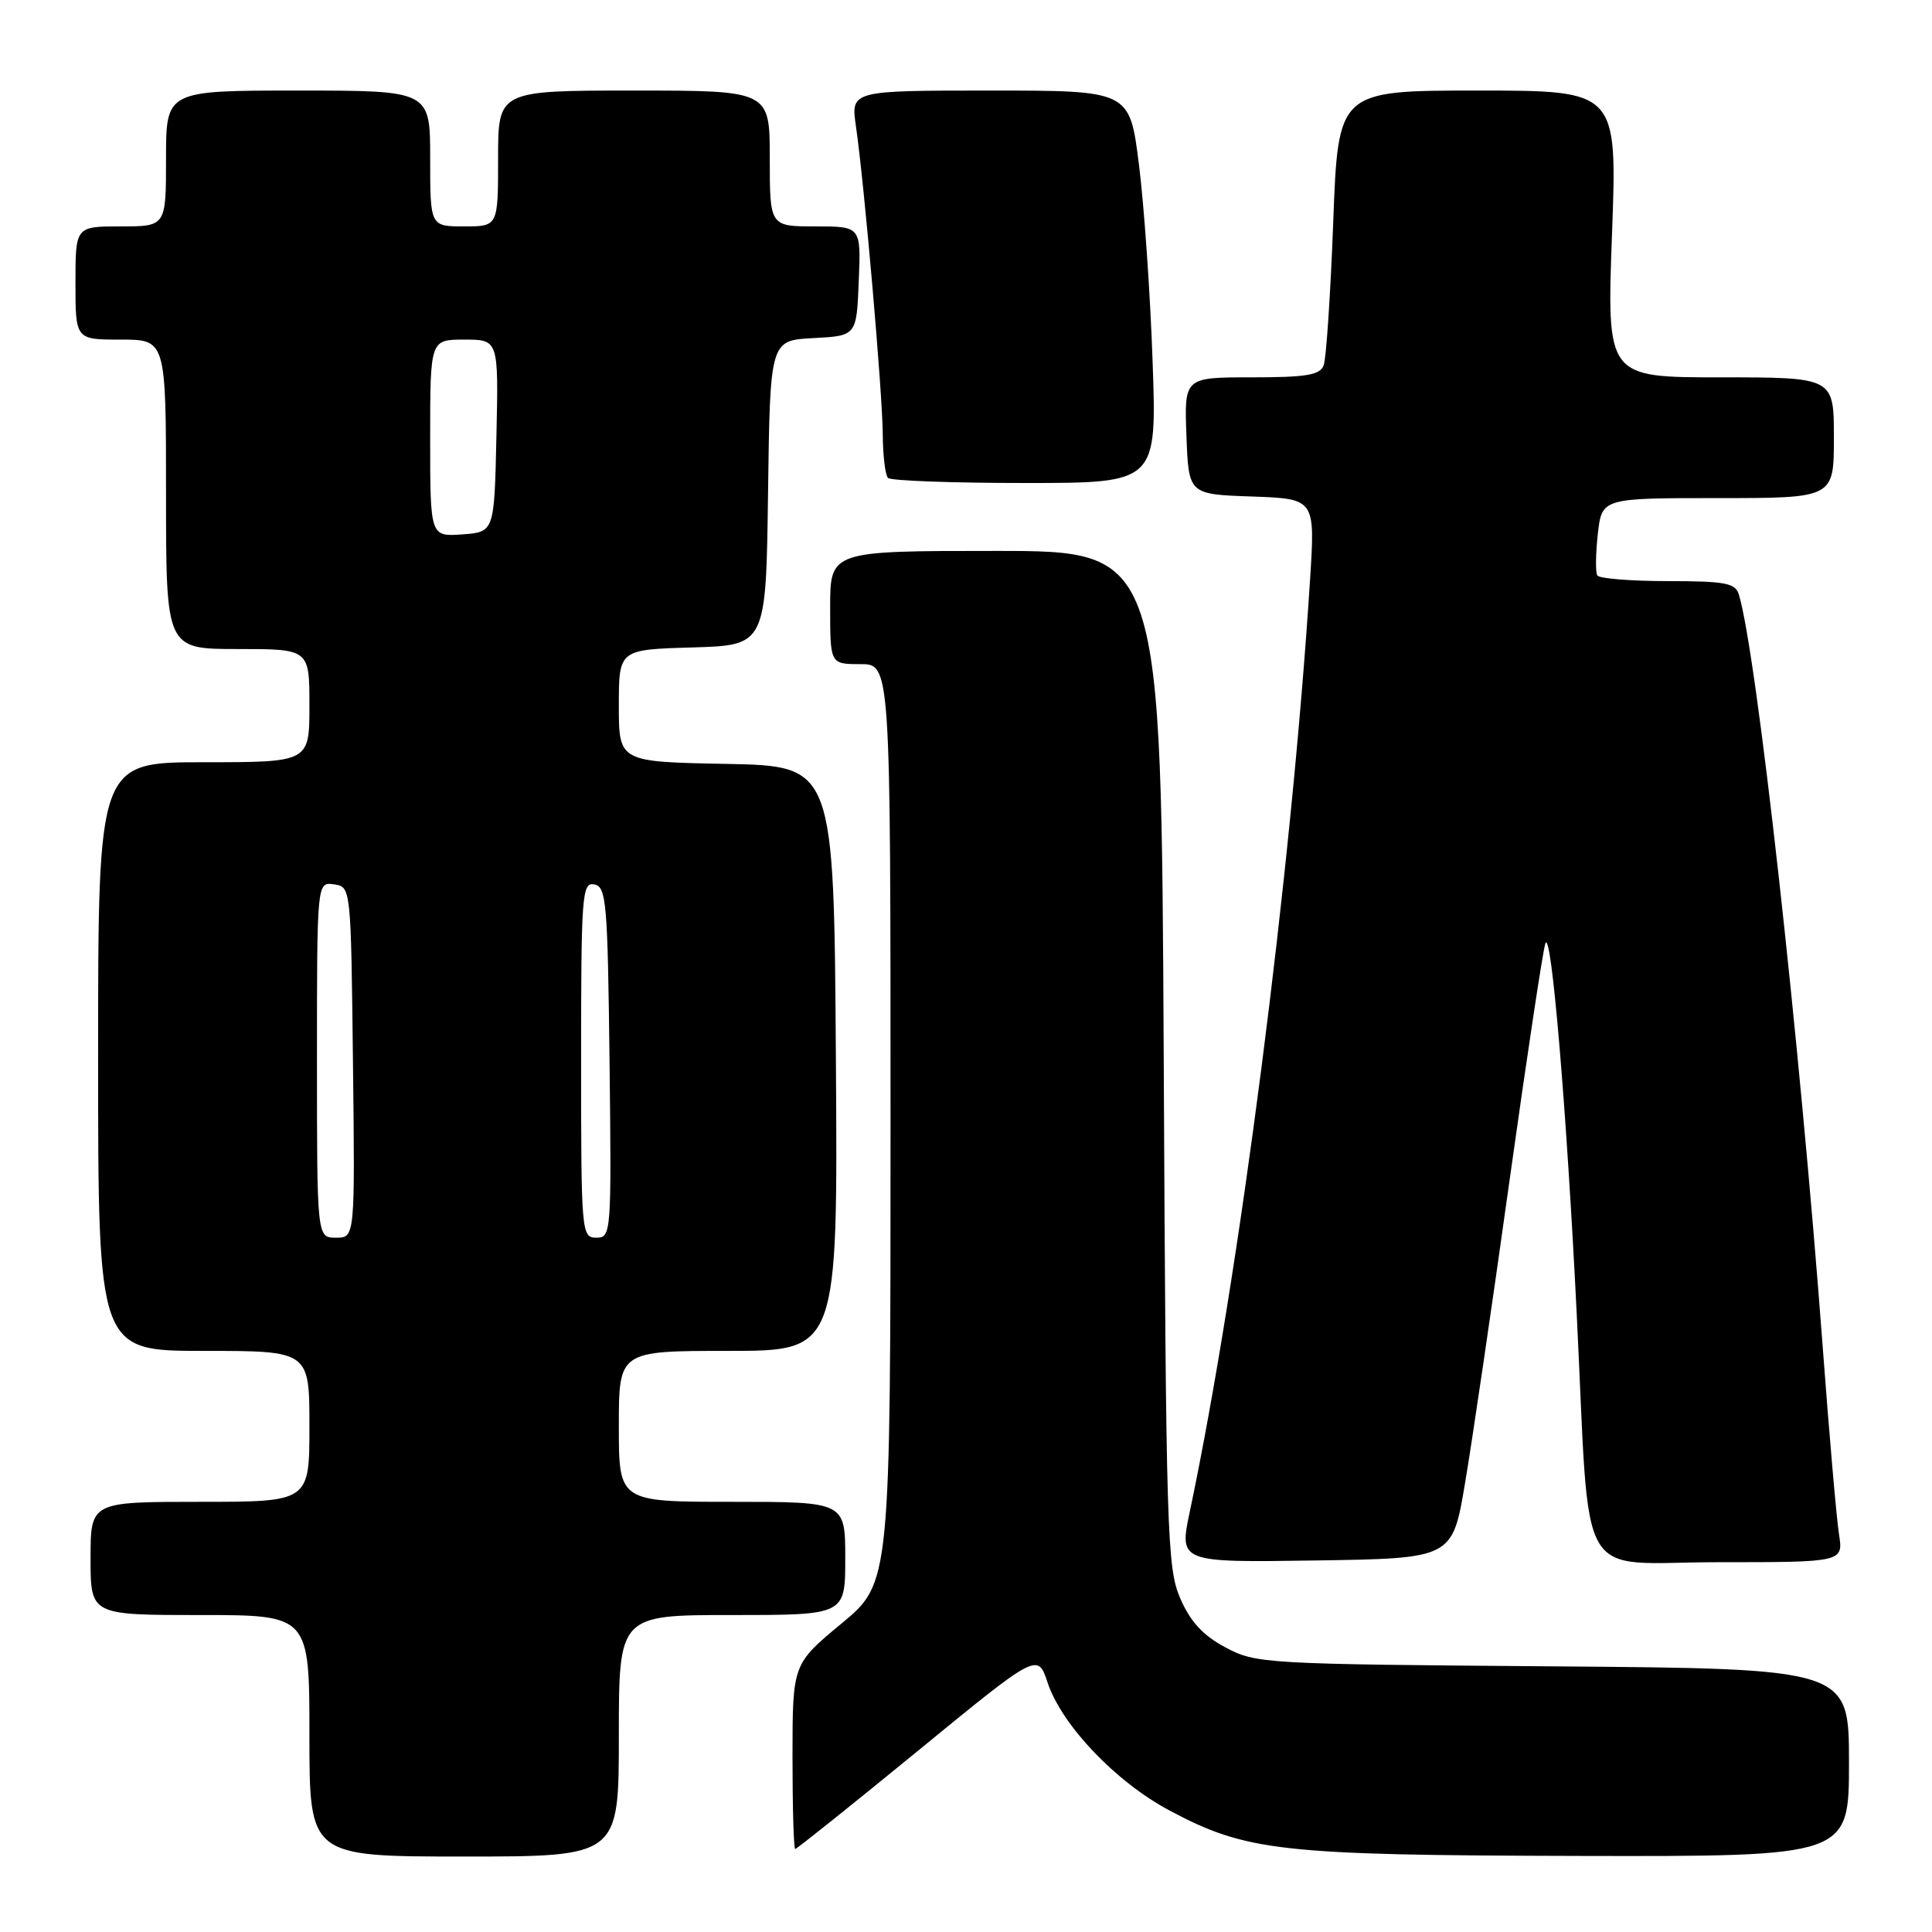 <?xml version="1.0" encoding="UTF-8" standalone="no"?>
<!DOCTYPE svg PUBLIC "-//W3C//DTD SVG 1.1//EN" "http://www.w3.org/Graphics/SVG/1.1/DTD/svg11.dtd" >
<svg xmlns="http://www.w3.org/2000/svg" xmlns:xlink="http://www.w3.org/1999/xlink" version="1.1" viewBox="0 0 256 256">
 <g >
 <path fill="currentColor"
d=" M 82.00 230.00 C 82.00 214.00 82.00 214.00 97.00 214.00 C 112.00 214.00 112.00 214.00 112.00 206.50 C 112.00 199.00 112.00 199.00 97.00 199.00 C 82.00 199.00 82.00 199.00 82.00 189.00 C 82.00 179.00 82.00 179.00 96.51 179.00 C 111.02 179.00 111.02 179.00 110.76 140.25 C 110.50 101.50 110.50 101.50 96.25 101.22 C 82.00 100.95 82.00 100.95 82.00 93.51 C 82.00 86.07 82.00 86.07 91.75 85.79 C 101.50 85.50 101.50 85.50 101.77 65.30 C 102.04 45.10 102.04 45.10 107.77 44.80 C 113.50 44.50 113.50 44.50 113.79 37.25 C 114.09 30.00 114.09 30.00 108.04 30.00 C 102.00 30.00 102.00 30.00 102.00 21.00 C 102.00 12.00 102.00 12.00 84.00 12.00 C 66.00 12.00 66.00 12.00 66.00 21.00 C 66.00 30.00 66.00 30.00 61.50 30.00 C 57.00 30.00 57.00 30.00 57.00 21.00 C 57.00 12.00 57.00 12.00 39.50 12.00 C 22.00 12.00 22.00 12.00 22.00 21.00 C 22.00 30.00 22.00 30.00 16.00 30.00 C 10.00 30.00 10.00 30.00 10.00 37.50 C 10.00 45.00 10.00 45.00 16.00 45.00 C 22.00 45.00 22.00 45.00 22.00 65.50 C 22.00 86.00 22.00 86.00 31.50 86.00 C 41.00 86.00 41.00 86.00 41.00 93.50 C 41.00 101.00 41.00 101.00 27.00 101.00 C 13.00 101.00 13.00 101.00 13.00 140.00 C 13.00 179.00 13.00 179.00 27.00 179.00 C 41.00 179.00 41.00 179.00 41.00 189.00 C 41.00 199.00 41.00 199.00 26.50 199.00 C 12.00 199.00 12.00 199.00 12.00 206.50 C 12.00 214.00 12.00 214.00 26.50 214.00 C 41.00 214.00 41.00 214.00 41.00 230.00 C 41.00 246.00 41.00 246.00 61.50 246.00 C 82.00 246.00 82.00 246.00 82.00 230.00 Z  M 245.00 233.55 C 245.00 221.11 245.00 221.11 205.75 220.80 C 167.49 220.51 166.40 220.44 162.38 218.29 C 159.40 216.70 157.73 214.89 156.39 211.79 C 154.64 207.77 154.50 203.27 154.20 140.25 C 153.87 73.00 153.87 73.00 131.94 73.00 C 110.00 73.00 110.00 73.00 110.00 80.50 C 110.00 88.00 110.00 88.00 114.00 88.00 C 118.00 88.00 118.00 88.00 118.00 148.87 C 118.00 209.74 118.00 209.74 111.51 215.12 C 105.02 220.50 105.02 220.50 105.01 232.75 C 105.01 239.49 105.17 245.00 105.37 245.00 C 105.57 245.00 112.89 239.15 121.62 232.00 C 137.50 218.99 137.50 218.99 138.82 222.97 C 140.70 228.61 147.84 236.10 154.95 239.89 C 165.16 245.33 169.65 245.83 209.25 245.92 C 245.00 246.00 245.00 246.00 245.00 233.55 Z  M 194.13 196.50 C 195.06 191.00 197.71 173.00 200.01 156.50 C 202.32 140.00 204.46 125.83 204.77 125.00 C 205.55 122.93 207.58 146.99 208.92 174.02 C 210.75 210.88 208.53 207.00 227.74 207.00 C 244.26 207.00 244.26 207.00 243.67 203.25 C 243.35 201.19 242.38 190.05 241.52 178.50 C 238.49 137.91 232.75 86.40 230.40 78.75 C 229.94 77.26 228.57 77.00 220.99 77.00 C 216.11 77.00 211.91 76.66 211.65 76.25 C 211.40 75.84 211.43 73.36 211.72 70.75 C 212.26 66.00 212.26 66.00 227.63 66.00 C 243.00 66.00 243.00 66.00 243.00 58.00 C 243.00 50.00 243.00 50.00 227.95 50.00 C 212.90 50.00 212.90 50.00 213.60 31.00 C 214.30 12.00 214.30 12.00 195.81 12.00 C 177.31 12.00 177.31 12.00 176.66 29.42 C 176.30 39.00 175.73 47.55 175.39 48.42 C 174.90 49.70 173.08 50.00 165.85 50.00 C 156.92 50.00 156.92 50.00 157.21 57.75 C 157.50 65.50 157.50 65.50 165.88 65.79 C 174.27 66.09 174.27 66.09 173.59 76.79 C 171.12 115.62 164.22 169.11 157.66 200.27 C 156.23 207.04 156.23 207.04 174.34 206.77 C 192.45 206.50 192.45 206.50 194.13 196.50 Z  M 152.72 47.75 C 152.41 38.81 151.59 27.11 150.91 21.75 C 149.68 12.00 149.68 12.00 131.20 12.00 C 112.73 12.00 112.73 12.00 113.42 16.75 C 114.54 24.50 116.94 52.09 116.97 57.58 C 116.99 60.38 117.30 62.97 117.67 63.33 C 118.03 63.70 126.20 64.00 135.81 64.00 C 153.30 64.00 153.30 64.00 152.72 47.75 Z  M 42.00 140.43 C 42.00 116.86 42.00 116.86 44.25 117.18 C 46.50 117.50 46.50 117.50 46.77 140.75 C 47.04 164.00 47.04 164.00 44.52 164.00 C 42.00 164.00 42.00 164.00 42.00 140.43 Z  M 77.00 140.43 C 77.00 118.51 77.12 116.88 78.75 117.19 C 80.35 117.50 80.52 119.55 80.77 140.76 C 81.03 163.49 80.99 164.00 79.02 164.00 C 77.05 164.00 77.00 163.41 77.00 140.43 Z  M 57.00 58.06 C 57.00 45.00 57.00 45.00 61.53 45.00 C 66.06 45.00 66.06 45.00 65.78 57.75 C 65.50 70.50 65.50 70.50 61.25 70.81 C 57.00 71.11 57.00 71.11 57.00 58.06 Z "/>
</g>
</svg>
